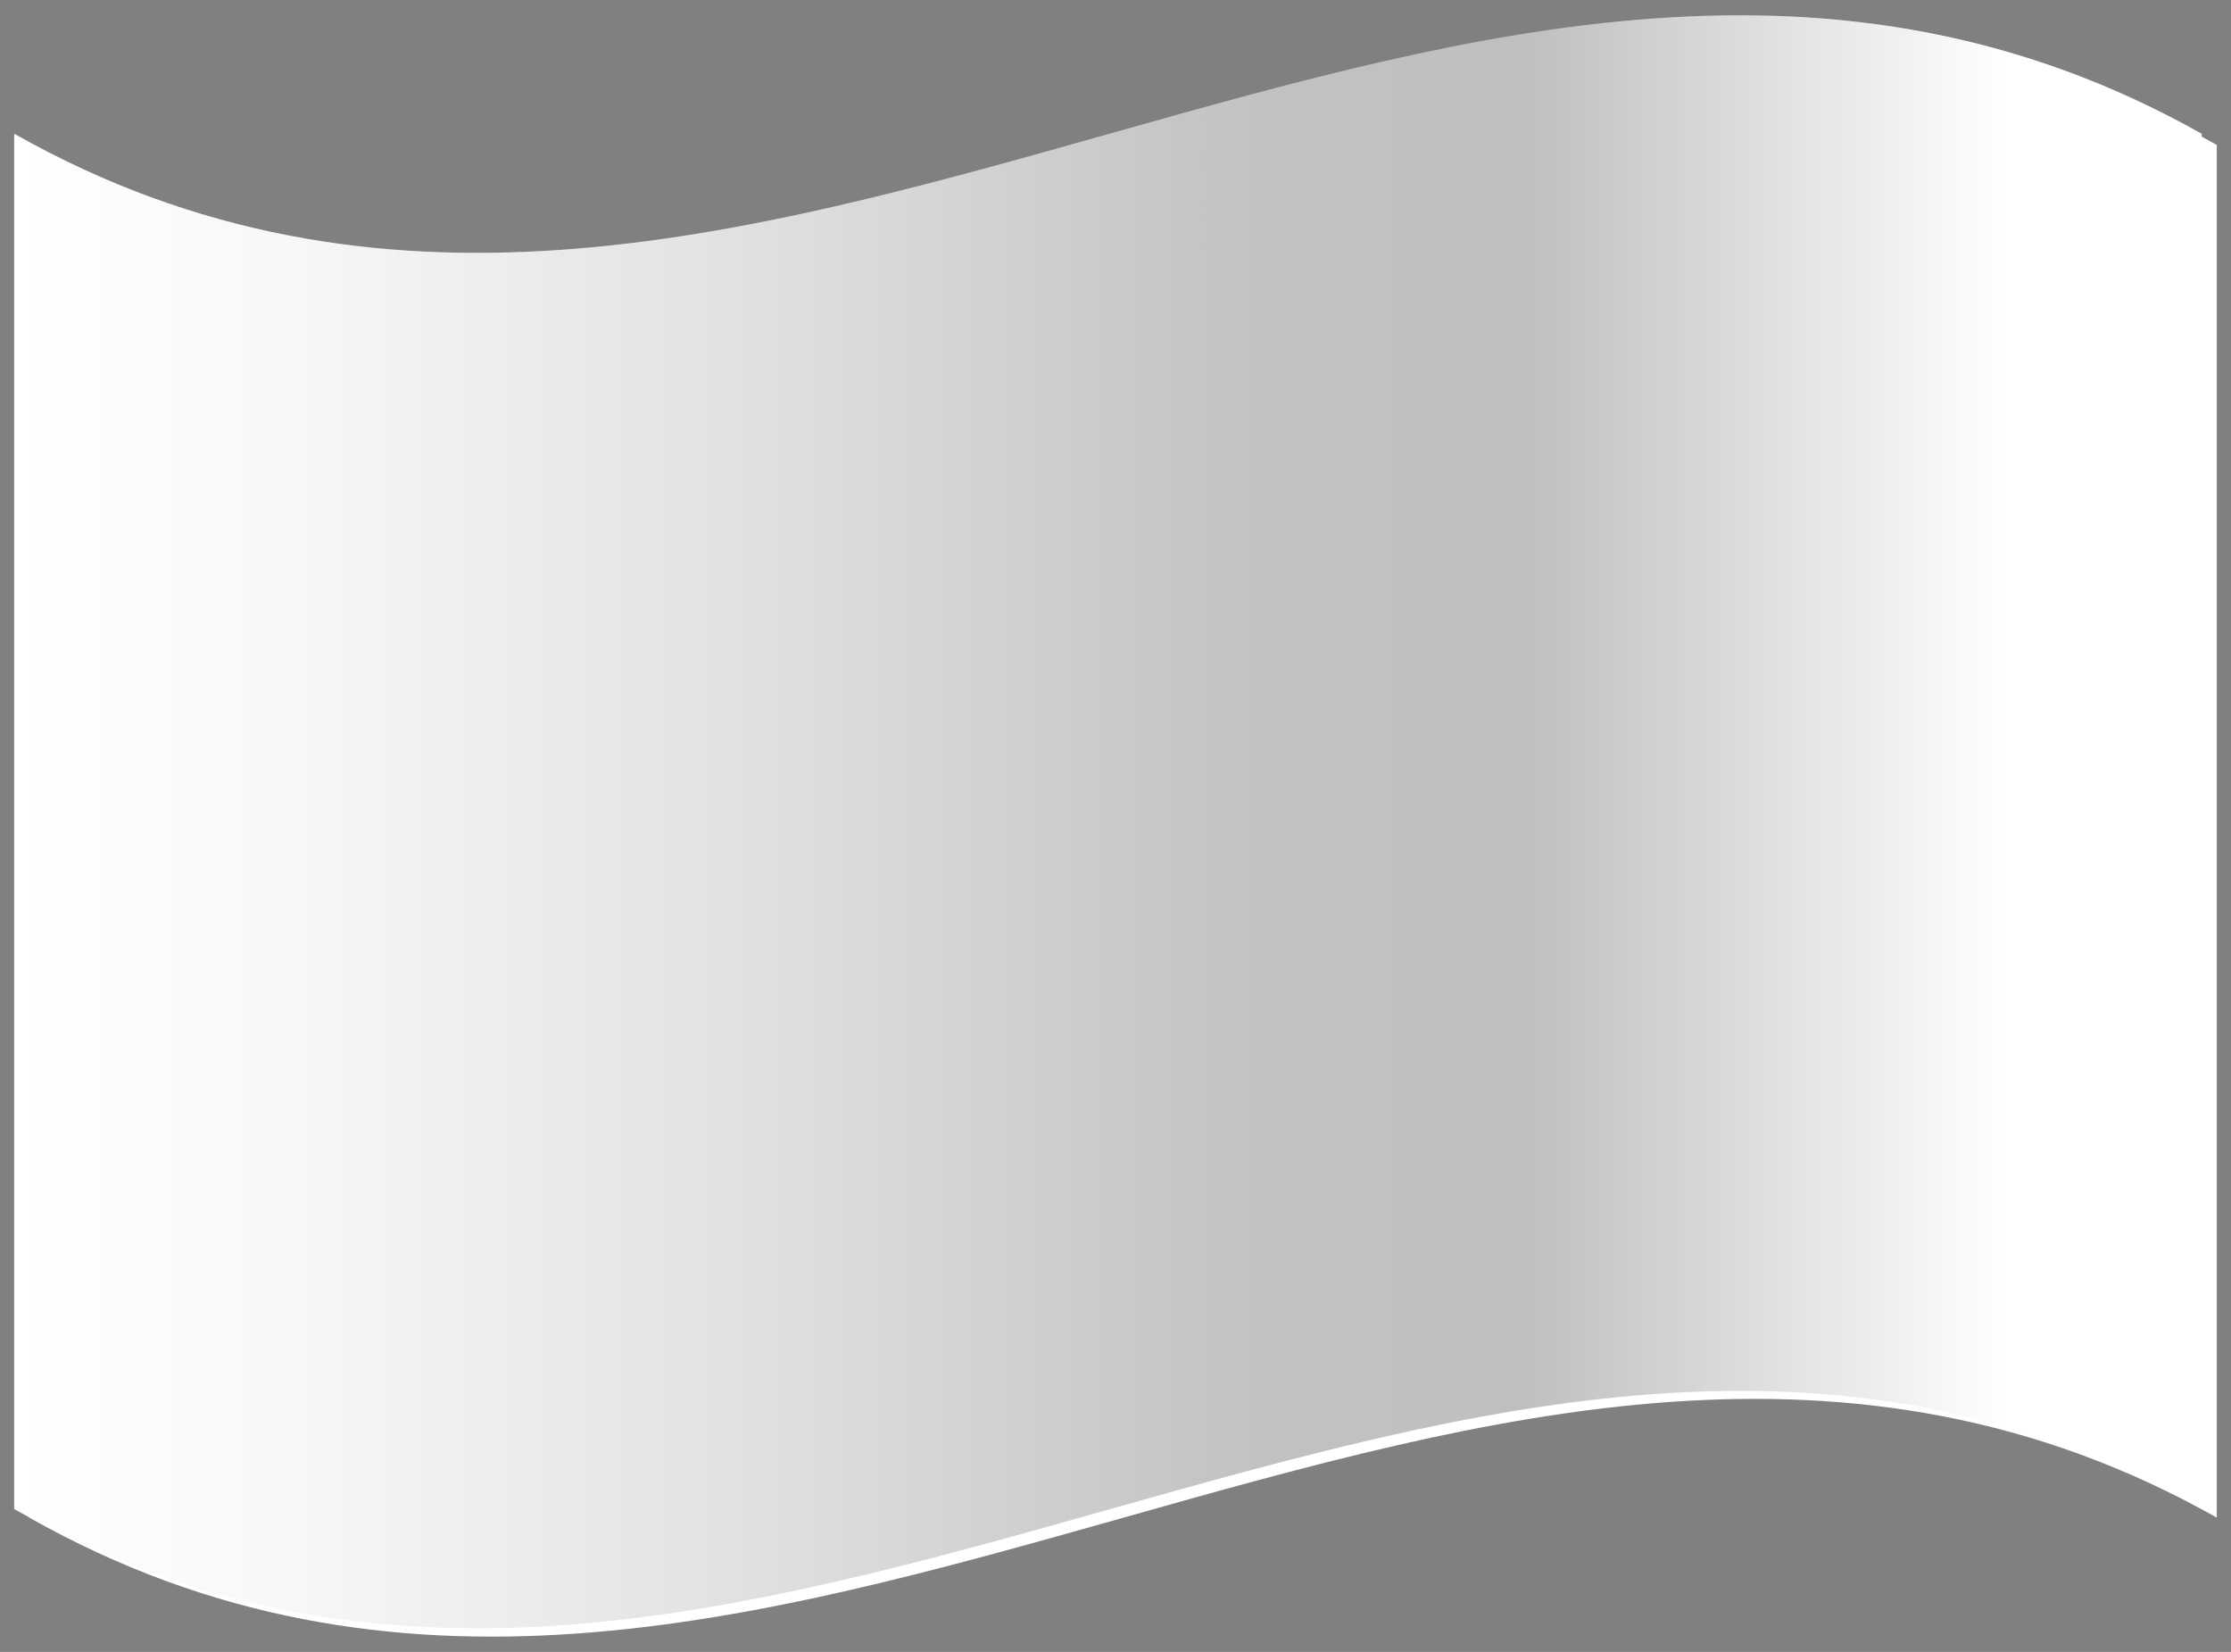 <svg width="104" height="77" viewBox="0 0 104 77" fill="none" xmlns="http://www.w3.org/2000/svg">
<rect x="0" y="0" width="104" height="77" fill="#808080" stroke="none"/>
<path d="M103.337 70.737C69.338 51.558 35.337 89.946 1.368 70.737V6.757C35.337 25.935 69.338 -12.453 103.337 6.757V70.737Z" fill="white"/>
<path d="M14.839 26.488C18.595 23.325 22.161 19.944 25.518 16.361C26.285 17.128 27.083 17.834 27.881 18.571C24.518 22.292 20.964 25.836 17.233 29.188C16.435 28.329 15.637 27.378 14.839 26.488Z" fill="#28292B"/>
<path d="M18.276 30.447C21.836 27.194 25.365 23.543 28.924 19.584L31.318 21.671C27.758 25.752 24.198 29.557 20.639 32.963C19.841 32.135 19.043 31.306 18.276 30.447Z" fill="#28292B"/>
<path d="M21.59 33.976C25.15 30.477 28.709 26.611 32.269 22.499L34.662 24.494C31.103 28.698 27.543 32.717 23.984 36.369L21.59 33.976Z" fill="#28292B"/>
<path d="M75.904 46.435C77.285 44.9 78.697 43.366 80.078 41.924L82.471 44.287C81.059 45.667 79.679 47.14 78.267 48.613L75.904 46.435Z" fill="#28292B"/>
<path d="M71.792 55.854L69.399 53.921C70.78 52.264 72.13 50.669 73.511 49.103L75.904 51.19C74.523 52.724 73.173 54.289 71.792 55.854Z" fill="#28292B"/>
<path d="M79.372 49.625C80.752 48.183 82.133 46.771 83.514 45.421L85.908 47.937C84.527 49.226 83.115 50.576 81.734 51.957L79.372 49.625Z" fill="#28292B"/>
<path d="M75.229 58.892L72.836 56.805C74.217 55.24 75.597 53.737 76.978 52.172L79.372 54.412C77.991 55.854 76.61 57.358 75.229 58.892Z" fill="#28292B"/>
<path d="M85.079 55.393L82.716 52.908C84.097 51.558 85.447 50.238 86.828 49.011L89.222 51.68C87.841 52.846 86.552 54.105 85.079 55.393Z" fill="#28292B"/>
<path d="M78.574 61.96L76.18 59.751C77.561 58.247 78.942 56.682 80.323 55.332C81.121 56.099 81.919 56.866 82.716 57.695C81.336 59.045 79.955 60.487 78.574 61.96Z" fill="#28292B"/>
<path d="M85.386 11.575C86.767 13.079 88.179 14.644 89.59 16.27C88.792 16.915 87.995 17.62 87.227 18.326C85.816 16.761 84.404 15.258 82.993 13.846C83.79 13.048 84.588 12.312 85.386 11.575Z" fill="#28292B"/>
<path d="M76.487 7.586C77.285 6.727 78.052 5.868 78.85 5.039C80.231 6.328 81.612 7.678 82.993 9.059C82.195 9.857 81.397 10.624 80.599 11.452C79.218 10.133 77.868 8.967 76.487 7.586Z" fill="#28292B"/>
<path d="M72.989 11.451L75.382 8.751C76.763 9.978 78.144 11.267 79.525 12.587C80.323 13.323 81.121 14.121 81.919 14.919C83.299 16.3 84.711 17.742 86.092 19.246L83.729 21.486C82.317 20.043 80.937 18.663 79.525 17.343L77.162 15.103C75.781 13.845 74.278 12.617 72.989 11.451Z" fill="#28292B"/>
<path d="M76.211 20.902L78.605 18.355C79.996 19.644 81.376 20.994 82.747 22.406L80.384 24.799C79.003 23.449 77.592 22.16 76.211 20.902Z" fill="#28292B"/>
<path d="M69.644 15.319L72.007 12.526C73.419 13.692 74.8 14.92 76.211 16.147L73.818 18.817C72.437 17.62 71.025 16.454 69.644 15.319Z" fill="#28292B"/>
<path d="M21.743 55.21L24.106 52.816C25.477 54.146 26.858 55.435 28.249 56.683L30.612 58.8C32.023 59.997 33.435 61.194 34.846 62.329L32.483 65.121L28.249 61.439C27.451 60.744 26.653 60.007 25.855 59.23C24.474 58.064 23.094 56.591 21.743 55.21Z" fill="#28292B"/>
<path d="M27.175 62.605C28.556 63.894 29.967 65.122 31.348 66.319C30.55 67.208 29.783 68.129 28.985 68.988C27.574 67.761 26.193 66.472 24.782 65.122L27.175 62.605Z" fill="#28292B"/>
<path d="M18.246 58.432C19.043 57.726 19.841 56.959 20.608 56.223C22.02 57.665 23.401 59.046 24.782 60.365L22.419 62.789C21.007 61.378 19.627 59.936 18.246 58.432Z" fill="#28292B"/>
<path d="M14.901 61.317L17.263 59.261C18.675 60.826 20.056 62.329 21.467 63.741C22.235 64.539 23.032 65.337 23.83 66.104C25.242 67.485 26.623 68.773 28.003 70.031C27.206 70.891 26.439 71.75 25.641 72.578C24.229 71.259 22.848 69.909 21.467 68.497L19.074 65.981C17.693 64.477 16.282 62.943 14.901 61.317Z" fill="#28292B"/>
<path d="M70.749 33.699C70.749 43.672 62.617 53.338 52.614 56.315C50.494 57.104 48.211 57.35 45.972 57.03C43.733 56.71 41.61 55.834 39.797 54.482C37.984 53.13 36.539 51.345 35.594 49.29C34.649 47.236 34.233 44.977 34.386 42.721C34.386 32.779 42.518 23.051 52.552 20.075C54.672 19.29 56.955 19.049 59.192 19.374C61.429 19.698 63.55 20.578 65.359 21.933C67.169 23.288 68.61 25.075 69.552 27.13C70.493 29.185 70.905 31.444 70.749 33.699Z" fill="#2E4593"/>
<path d="M70.657 33.73C70.657 34.592 70.595 35.453 70.473 36.307C69.951 32.84 67.987 26.518 60.561 28.298C58.59 28.675 56.76 29.583 55.267 30.924C53.775 32.265 52.677 33.989 52.092 35.908C50.435 40.45 50.251 45.605 42.886 47.538C42.026 47.934 41.087 48.125 40.141 48.096C39.194 48.068 38.268 47.822 37.433 47.376C36.598 46.93 35.877 46.298 35.328 45.527C34.778 44.757 34.413 43.87 34.263 42.935V42.721C34.291 39.623 35.014 36.571 36.381 33.791C37.983 30.534 40.232 27.637 42.992 25.279C45.751 22.92 48.962 21.149 52.429 20.074C54.554 19.282 56.843 19.036 59.087 19.359C61.332 19.682 63.459 20.563 65.273 21.923C67.088 23.282 68.532 25.076 69.473 27.139C70.413 29.202 70.82 31.468 70.657 33.73Z" fill="#DB2E2E"/>
<path style="mix-blend-mode:multiply" d="M102.632 27.378V48.858V70.338C68.632 51.221 34.632 89.547 0.662 70.338V6.235C34.632 25.444 68.632 -12.913 102.632 6.235V27.378Z" fill="url(#paint0_linear_482_5871)"/>
<path style="mix-blend-mode:overlay" opacity="0.25" d="M102.632 27.378V48.858V70.338C68.632 51.221 34.632 89.547 0.662 70.338V6.235C34.632 25.444 68.632 -12.913 102.632 6.235V27.378Z" fill="url(#paint1_linear_482_5871)"/>
<defs>
<linearGradient id="paint0_linear_482_5871" x1="0.632" y1="38.24" x2="102.632" y2="38.24" gradientUnits="userSpaceOnUse">
<stop stop-color="white"/>
<stop offset="0.13" stop-color="#F7F7F7"/>
<stop offset="0.34" stop-color="#E0E0E1"/>
<stop offset="0.54" stop-color="#C4C5C6"/>
<stop offset="0.57" stop-color="#C1C2C3"/>
<stop offset="0.69" stop-color="#BEBFC0"/>
<stop offset="0.91" stop-color="white"/>
</linearGradient>
<linearGradient id="paint1_linear_482_5871" x1="0.632" y1="38.24" x2="102.632" y2="38.24" gradientUnits="userSpaceOnUse">
<stop stop-color="white"/>
<stop offset="0.13" stop-color="#F7F7F7"/>
<stop offset="0.34" stop-color="#E0E0E1"/>
<stop offset="0.54" stop-color="#C4C5C6"/>
<stop offset="0.57" stop-color="#C1C2C3"/>
<stop offset="0.69" stop-color="#BEBFC0"/>
<stop offset="0.91" stop-color="white"/>
</linearGradient>
</defs>
</svg>
